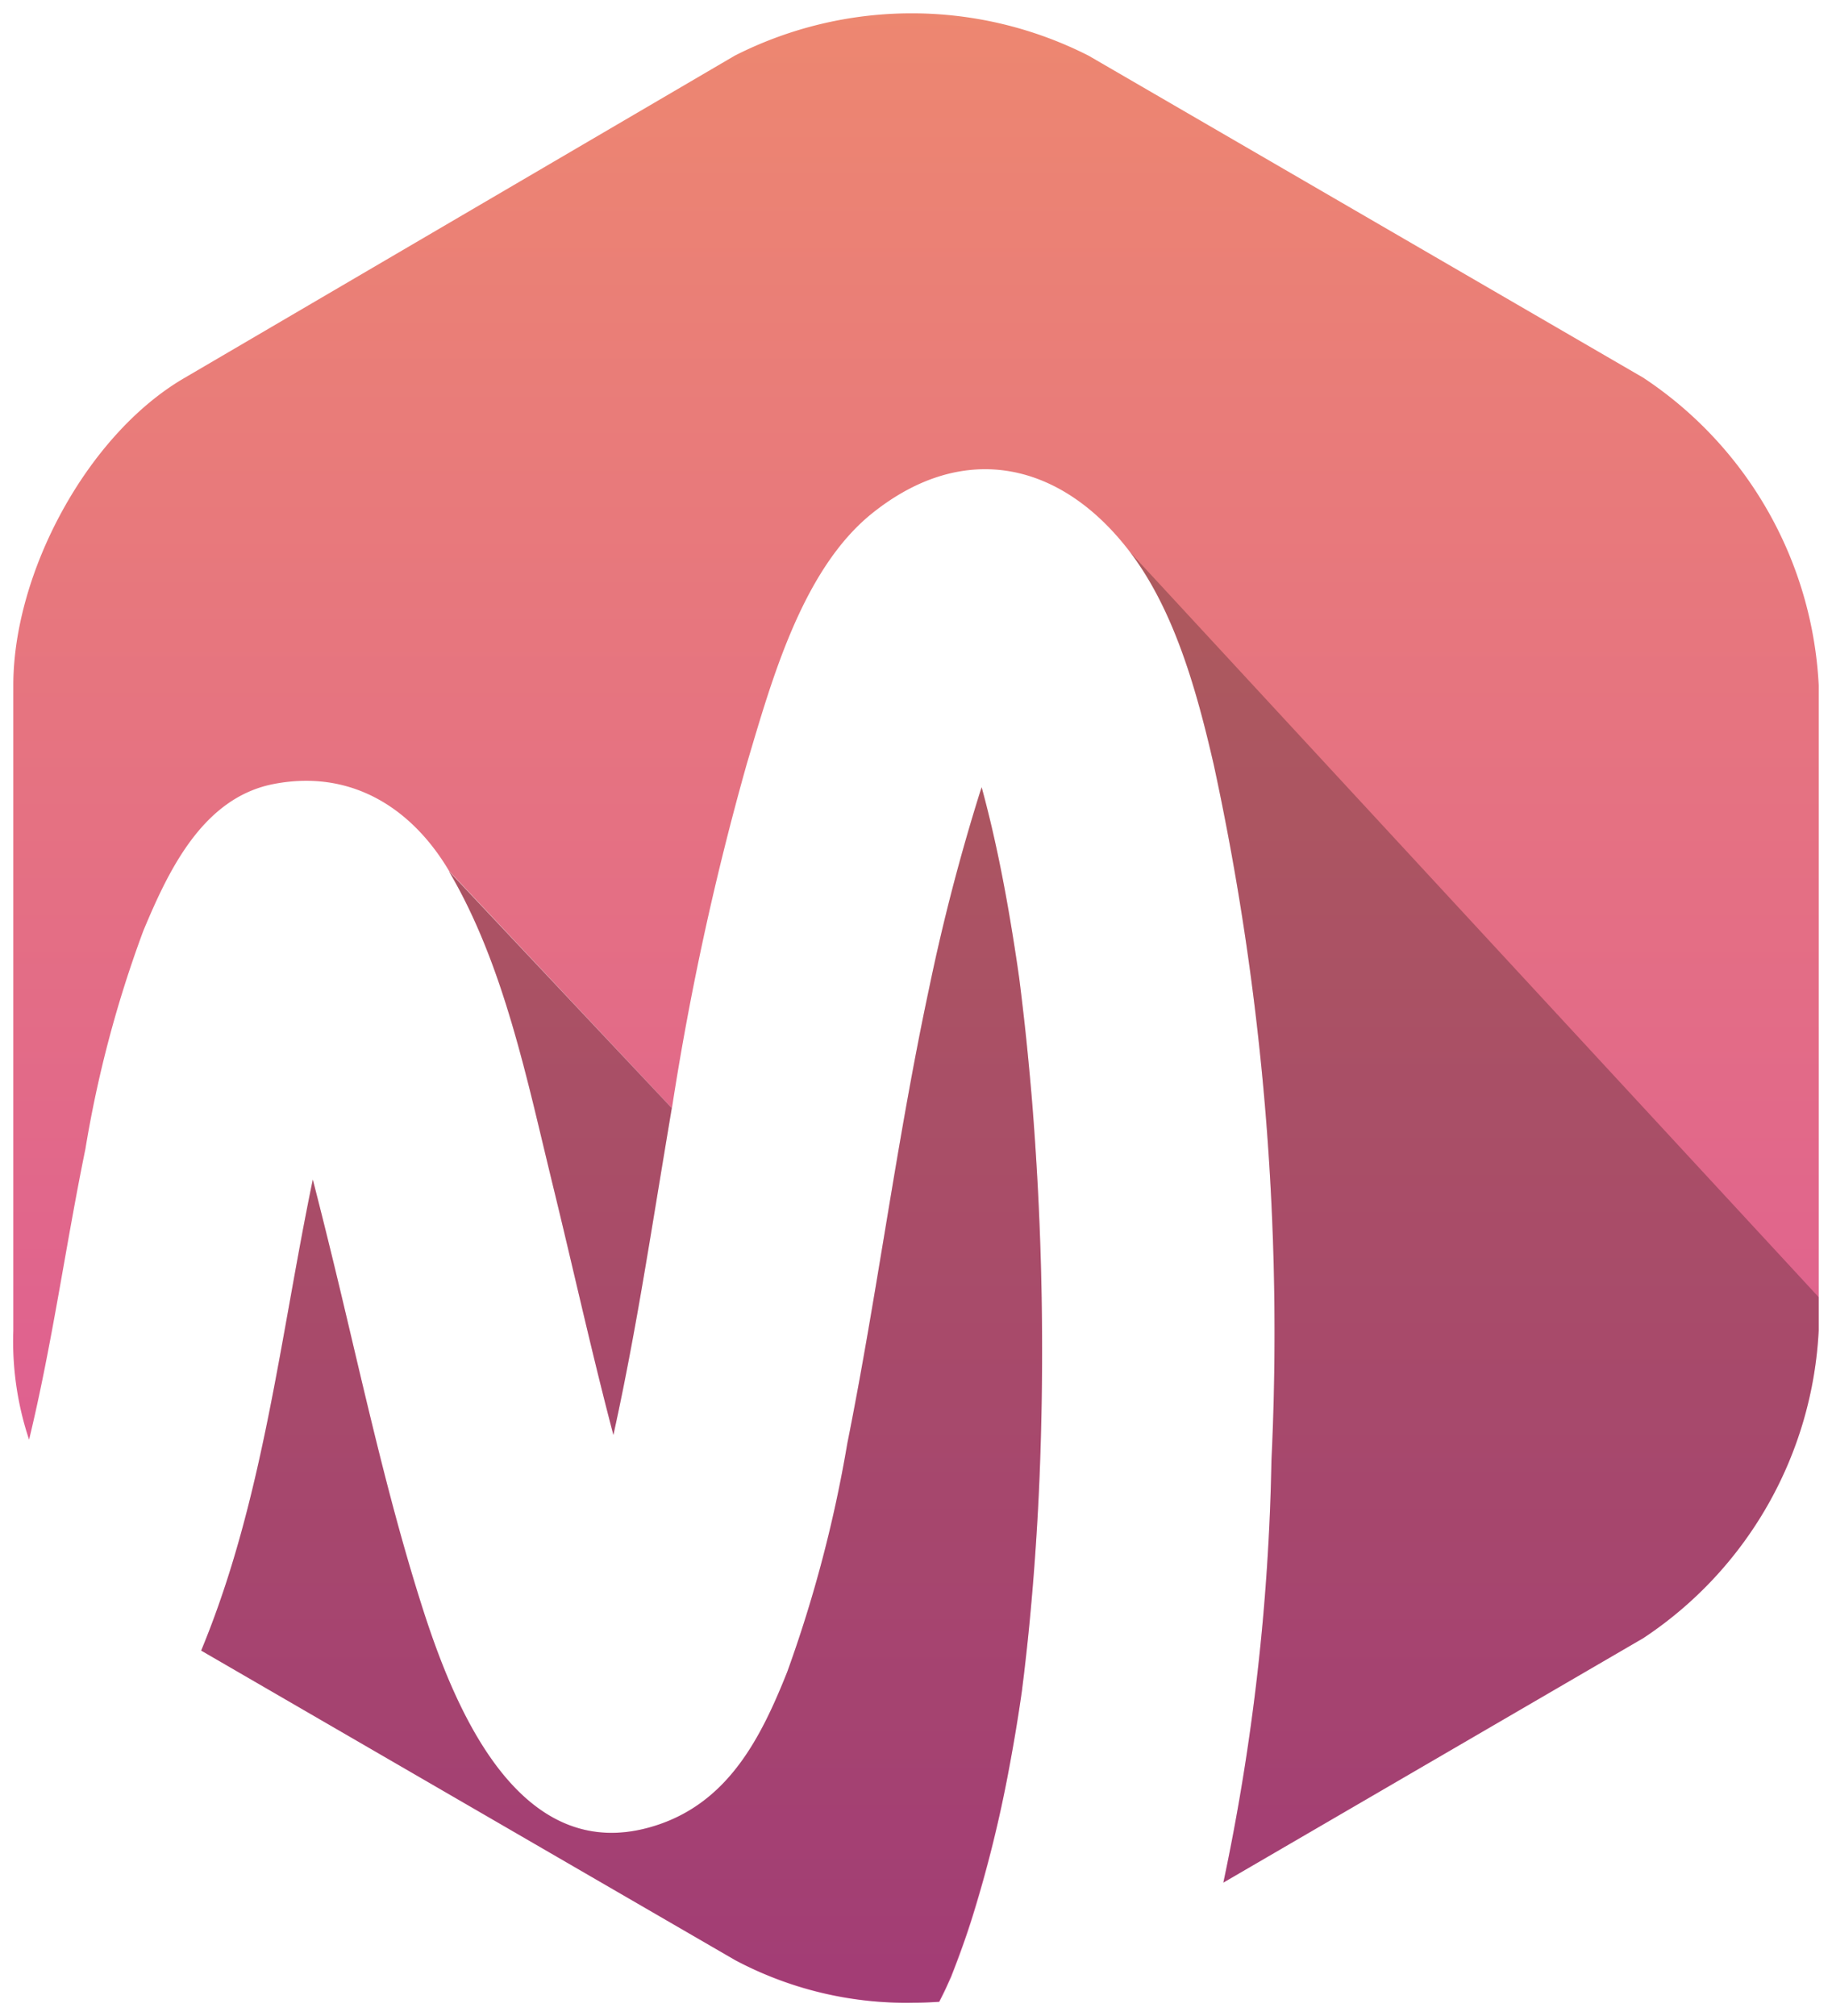 <svg xmlns="http://www.w3.org/2000/svg" xmlns:xlink="http://www.w3.org/1999/xlink" width="68.799" height="75.67" viewBox="0 0 68.799 75.67">
  <defs>
    <linearGradient id="linear-gradient" x1="0.5" x2="0.5" y2="1" gradientUnits="objectBoundingBox">
      <stop offset="0" stop-color="#ed8770"/>
      <stop offset="1" stop-color="#d9519d"/>
    </linearGradient>
  </defs>
  <g id="Logo_img" data-name="Logo img" transform="translate(0.5 0.5)">
    <g id="Group_2044" data-name="Group 2044">
      <path id="Union_1" data-name="Union 1" d="M27.11,73.083,7.055,61.462l.053-.128c2.286-5.576,2.917-11.657,4.14-17.554q.328,1.273.64,2.548c1.1,4.462,2.04,8.981,3.426,13.364,1.181,3.737,3.626,10.008,8.825,8.333,2.724-.878,3.944-3.3,4.926-5.765a49.3,49.3,0,0,0,2.254-8.565c1.137-5.678,1.862-11.427,3.073-17.091a76.3,76.3,0,0,1,1.921-7.393c.017-.054.037-.106.053-.16.131.487.256.976.371,1.466.4,1.7.7,3.423.96,5.152.027.185.053.369.08.553.061.475.116.95.171,1.426.115,1.017.211,2.035.3,3.055a116.439,116.439,0,0,1,.324,13.365q-.106,3.289-.429,6.565c-.052.533-.112,1.065-.174,1.6-.025.22-.054.439-.081.66a.034.034,0,0,0,0,.012c-.142,1.012-.311,2.021-.5,3.025a48.267,48.267,0,0,1-1.365,5.527c-.238.76-.51,1.508-.8,2.247-.067.148-.134.3-.2.444-.079.168-.163.332-.247.5q-.5.031-1,.031A13.564,13.564,0,0,1,27.11,73.083ZM47.248,54.344a100.6,100.6,0,0,0-2.166-26.137c-.618-2.683-1.452-5.759-3.143-7.981L67.8,48.194,41.939,20.226c-2.571-3.38-6.229-4.213-9.668-1.471-2.646,2.108-3.8,6.316-4.716,9.387A108.3,108.3,0,0,0,24.734,41.1L16.368,32.2c-1.436-2.425-3.738-3.825-6.6-3.267-2.666.521-3.951,3.274-4.882,5.5a43.91,43.91,0,0,0-2.179,8.2c-.746,3.638-1.241,7.3-2.115,10.911A11.672,11.672,0,0,1,0,49.448V25.224C0,21,2.78,15.8,6.439,13.681L27.092,1.59a14.679,14.679,0,0,1,13.289,0L61.214,13.681A14.733,14.733,0,0,1,67.8,25.224V49.448a14.735,14.735,0,0,1-6.584,11.545L45.442,70.172A83.519,83.519,0,0,0,47.248,54.344ZM20.267,44.018c-.962-3.925-1.83-8.3-3.912-11.816L24.728,41.1c-.278,1.648-.546,3.3-.819,4.941-.406,2.447-.838,4.9-1.374,7.328C21.718,50.265,21.028,47.127,20.267,44.018Z" transform="translate(0 0)" stroke="rgba(0,0,0,0)" stroke-miterlimit="10" stroke-width="1" fill="url(#linear-gradient)"/>
      <path id="Path_68412" data-name="Path 68412" d="M355.96,332.477c-.085-1.02-.181-2.038-.3-3.055-.055-.476-.11-.95-.171-1.426-.026-.184-.052-.368-.08-.553-.258-1.729-.561-3.452-.96-5.152-.115-.49-.239-.978-.37-1.466-.017.054-.037.106-.053.16a76.3,76.3,0,0,0-1.921,7.393c-1.211,5.664-1.936,11.413-3.073,17.091a49.256,49.256,0,0,1-2.254,8.565c-.982,2.469-2.2,4.888-4.926,5.765-5.2,1.675-7.644-4.6-8.825-8.333-1.386-4.383-2.33-8.9-3.426-13.364q-.313-1.275-.64-2.548c-1.222,5.9-1.854,11.978-4.14,17.554l-.053.128,20.055,11.621a14.033,14.033,0,0,0,7.652,1.557c.084-.166.169-.33.247-.5.07-.148.137-.3.2-.444.294-.739.566-1.487.8-2.247A48.318,48.318,0,0,0,355.1,357.7c.189-1,.358-2.013.5-3.025a.042.042,0,0,1,0-.012c.027-.221.056-.44.081-.66.062-.531.122-1.063.174-1.6q.322-3.273.429-6.565A116.4,116.4,0,0,0,355.96,332.477Z" transform="translate(-317.715 -291.775)" opacity="0.25"/>
      <path id="Path_68413" data-name="Path 68413" d="M427.838,330.212a83.557,83.557,0,0,1-1.806,15.827l15.772-9.179a14.735,14.735,0,0,0,6.584-11.545v-1.254l-25.86-27.968c1.691,2.222,2.525,5.3,3.143,7.981A100.6,100.6,0,0,1,427.838,330.212Z" transform="translate(-380.591 -275.868)" opacity="0.25"/>
      <path id="Path_68414" data-name="Path 68414" d="M354.746,341.472c.761,3.109,1.451,6.247,2.269,9.347.536-2.427.968-4.881,1.374-7.328.273-1.645.54-3.293.819-4.941l-8.373-8.894C352.916,333.172,353.784,337.547,354.746,341.472Z" transform="translate(-334.479 -297.453)" opacity="0.25"/>
    </g>
  </g>
</svg>
